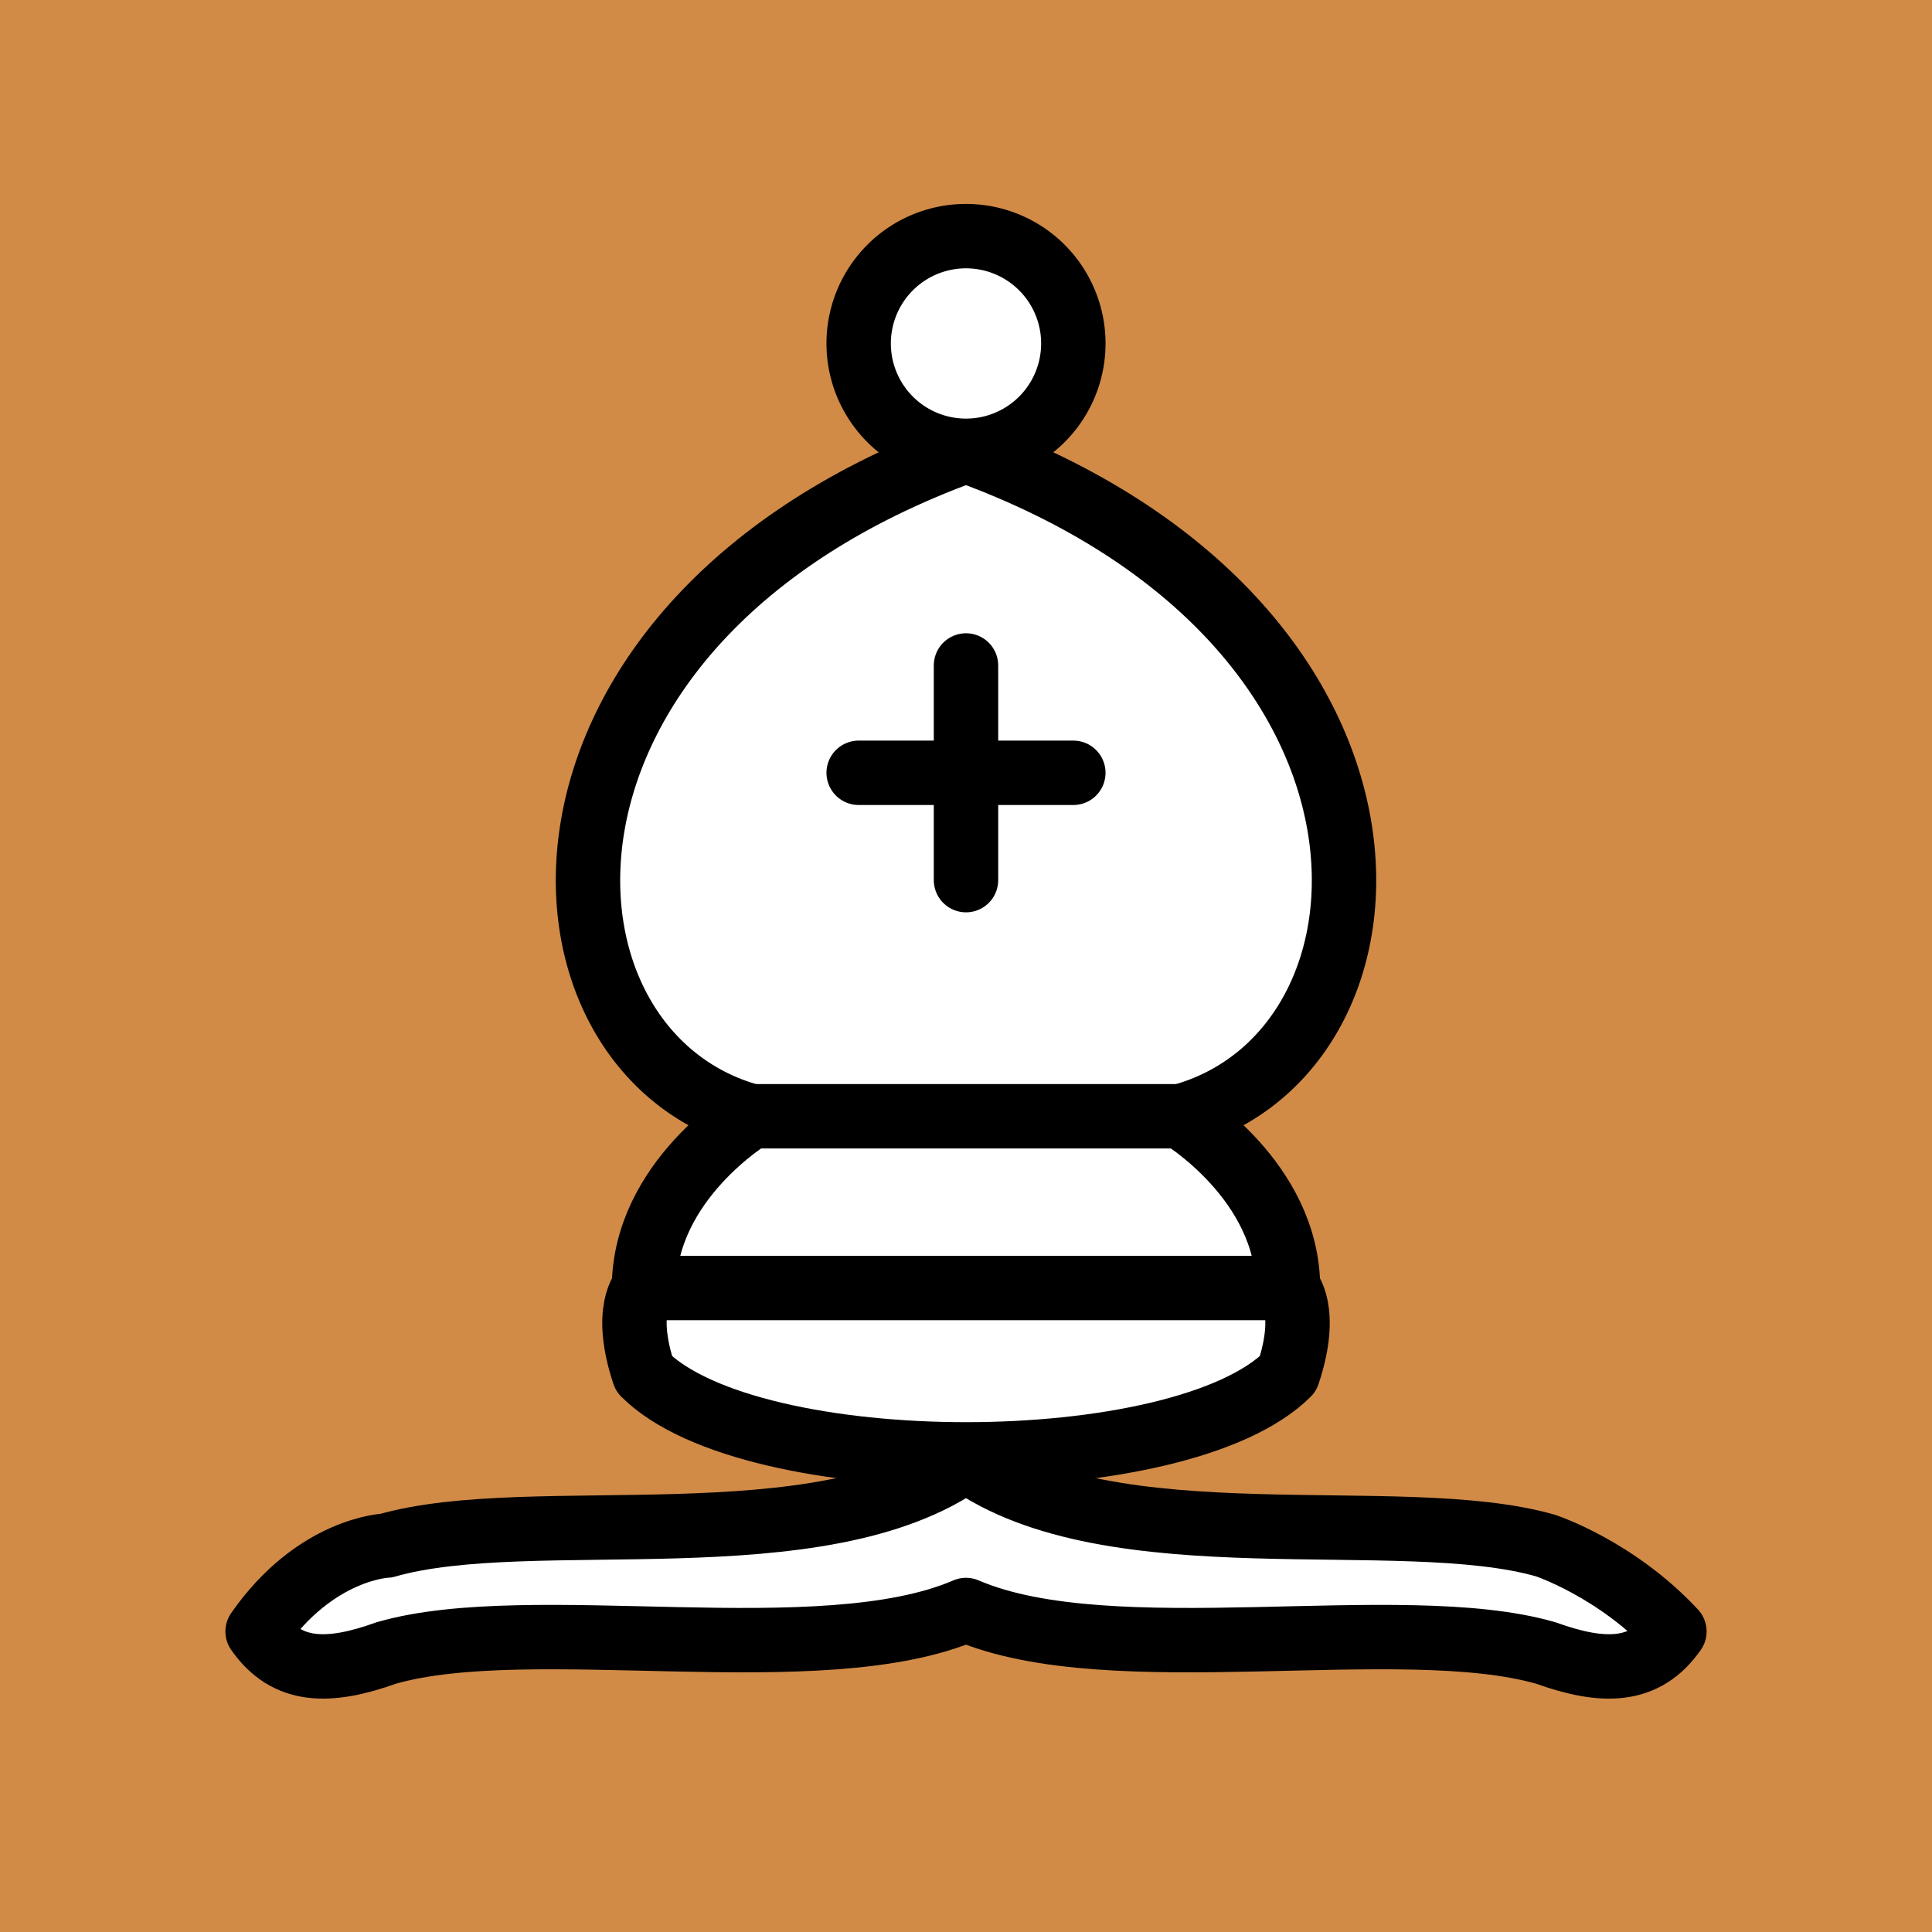 <?xml version="1.0" encoding="UTF-8" standalone="no"?>
<!-- Created with Inkscape (http://www.inkscape.org/) -->
<svg xmlns:dc="http://purl.org/dc/elements/1.1/" xmlns:cc="http://web.resource.org/cc/" xmlns:rdf="http://www.w3.org/1999/02/22-rdf-syntax-ns#" xmlns:svg="http://www.w3.org/2000/svg" xmlns="http://www.w3.org/2000/svg" xmlns:sodipodi="http://sodipodi.sourceforge.net/DTD/sodipodi-0.dtd" xmlns:inkscape="http://www.inkscape.org/namespaces/inkscape" width="45" height="45" id="svg3128" sodipodi:version="0.32" inkscape:version="0.44.1" version="1.0" sodipodi:docbase="/home/cburnett/wikipedia/images/chess" sodipodi:docname="Chess bld45.svg">
  <defs id="defs3130"/>
  <sodipodi:namedview id="base" pagecolor="#ffffff" bordercolor="#666666" borderopacity="1.0" gridtolerance="10000" guidetolerance="10" objecttolerance="10" inkscape:pageopacity="0.0" inkscape:pageshadow="2" inkscape:zoom="16" inkscape:cx="21.47589" inkscape:cy="21.674445" inkscape:document-units="px" inkscape:current-layer="layer1" height="45px" width="45px" inkscape:grid-points="true" showgrid="true" inkscape:window-width="977" inkscape:window-height="965" inkscape:window-x="0" inkscape:window-y="31" gridspacingx="0.5px" gridspacingy="0.5px"/>
  <g inkscape:label="Layer 1" inkscape:groupmode="layer" id="layer1" style="display: inline;">
    <rect style="opacity: 1; fill: rgb(209, 139, 71); fill-opacity: 1; stroke: none; stroke-width: 3; stroke-linecap: square; stroke-linejoin: miter; stroke-miterlimit: 4; stroke-dasharray: none; stroke-opacity: 1;" id="rect3136" width="45" height="45" x="0" y="0"/>
    <path style="fill: white; fill-opacity: 1; fill-rule: evenodd; stroke: black; stroke-width: 1.5; stroke-linecap: butt; stroke-linejoin: round; stroke-miterlimit: 4; stroke-dasharray: none; stroke-opacity: 1;" d="M 9,36 C 12.385,35.028 19.115,36.431 22.5,34 C 25.885,36.431 32.615,35.028 36,36 C 36,36 37.646,36.542 39,38 C 38.323,38.972 37.354,38.986 36,38.5 C 32.615,37.528 25.885,38.958 22.5,37.5 C 19.115,38.958 12.385,37.528 9,38.5 C 7.646,38.986 6.677,38.972 6,38 C 7.354,36.055 9,36 9,36 z " id="path4582" sodipodi:nodetypes="ccccccccc"/>
    <path style="fill: white; fill-opacity: 1; fill-rule: evenodd; stroke: black; stroke-width: 1.5; stroke-linecap: butt; stroke-linejoin: round; stroke-miterlimit: 4; stroke-dasharray: none; stroke-opacity: 1;" d="M 15,32 C 17.5,34.5 27.5,34.5 30,32 C 30.5,30.5 30,30 30,30 C 30,27.5 27.5,26 27.5,26 C 33,24.5 33.5,14.5 22.5,10.5 C 11.5,14.5 12,24.5 17.5,26 C 17.5,26 15,27.5 15,30 C 15,30 14.5,30.5 15,32 z " id="path4584" sodipodi:nodetypes="cccccccc"/>
    <path sodipodi:type="arc" style="opacity: 1; fill: white; fill-opacity: 1; stroke: black; stroke-width: 1.5; stroke-linecap: butt; stroke-linejoin: round; stroke-miterlimit: 4; stroke-dasharray: none; stroke-opacity: 1;" id="path4586" sodipodi:cx="22.5" sodipodi:cy="10" sodipodi:rx="2.5" sodipodi:ry="2.5" d="M 25 10 A 2.5 2.5 0 1 1  20,10 A 2.5 2.5 0 1 1  25 10 z" transform="translate(0, -2)"/>
    <path style="fill: none; fill-opacity: 0.75; fill-rule: evenodd; stroke: black; stroke-width: 1.5; stroke-linecap: butt; stroke-linejoin: miter; stroke-miterlimit: 4; stroke-dasharray: none; stroke-opacity: 1;" d="M 17.5,26 L 27.5,26" id="path4588" sodipodi:nodetypes="cc"/>
    <path style="fill: none; fill-opacity: 0.75; fill-rule: evenodd; stroke: black; stroke-width: 1.5; stroke-linecap: butt; stroke-linejoin: miter; stroke-miterlimit: 4; stroke-dasharray: none; stroke-opacity: 1;" d="M 15,30 L 30,30" id="path4590" sodipodi:nodetypes="cc"/>
    <path style="fill: none; fill-opacity: 0.75; fill-rule: evenodd; stroke: black; stroke-width: 1.5; stroke-linecap: round; stroke-linejoin: miter; stroke-miterlimit: 4; stroke-dasharray: none; stroke-opacity: 1;" d="M 22.5,15.5 L 22.5,20.5" id="path4592"/>
    <path style="fill: none; fill-opacity: 0.75; fill-rule: evenodd; stroke: black; stroke-width: 1.5; stroke-linecap: round; stroke-linejoin: miter; stroke-miterlimit: 4; stroke-dasharray: none; stroke-opacity: 1;" d="M 20,18 L 25,18" id="path4594"/>
  </g>
</svg>
